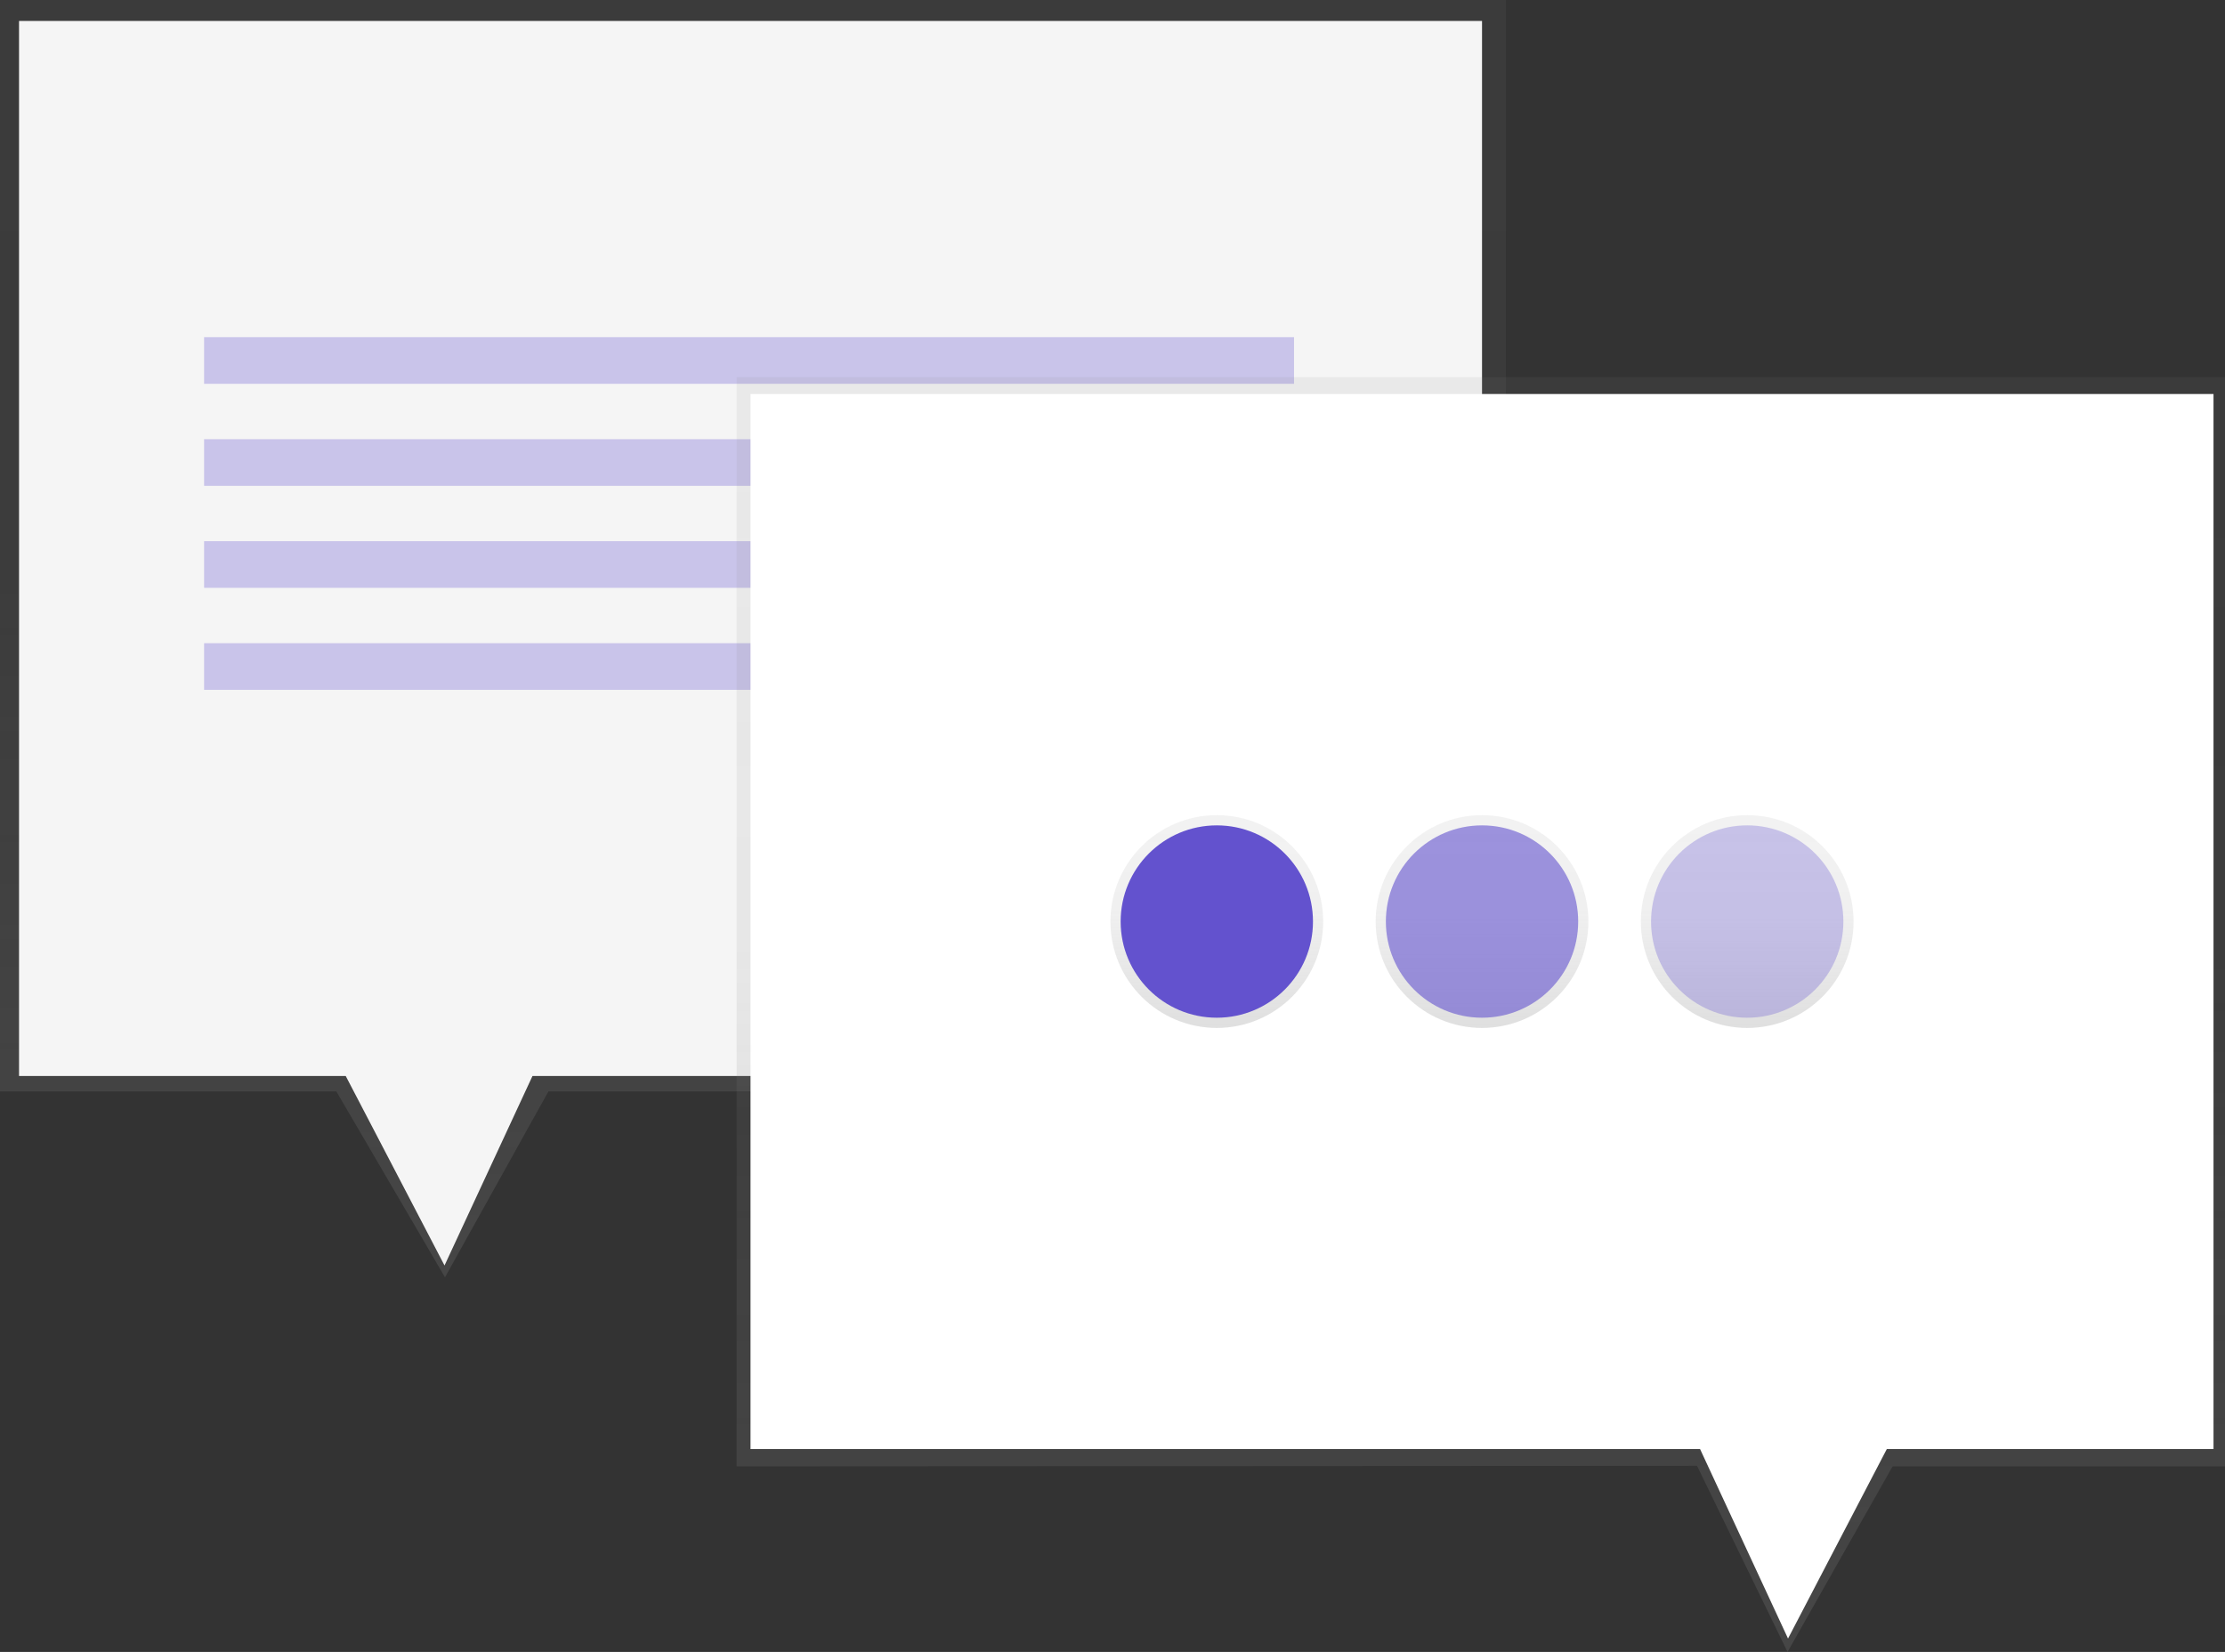 <svg id="0d3bee8d-6283-4722-b2f5-6188c764ca3b" data-name="Layer 1" xmlns="http://www.w3.org/2000/svg" xmlns:xlink="http://www.w3.org/1999/xlink" width="885" height="657" viewBox="0 0 885 657"><rect x="0" y="0" width="885" height="657" fill="#333333" stroke="none"/><defs><linearGradient id="e4e73d90-53f9-4a31-ac8c-cd2f87b1a869" x1="2330.5" y1="628" x2="2330.5" y2="120" gradientTransform="matrix(-1, 0, 0, 1, 2630, -120)" gradientUnits="userSpaceOnUse"><stop offset="0" stop-color="gray" stop-opacity="0.25"/><stop offset="0.54" stop-color="gray" stop-opacity="0.12"/><stop offset="1" stop-color="gray" stop-opacity="0.1"/></linearGradient><linearGradient id="656a49b8-0e74-4269-923d-a5cb8c729e5a" x1="589" y1="657" x2="589" y2="150" gradientTransform="matrix(1, 0, 0, 1, 0, 0)" xlink:href="#e4e73d90-53f9-4a31-ac8c-cd2f87b1a869"/><linearGradient id="4ac03110-48b7-4c46-9a7b-750500b44d13" x1="483.99" y1="408.82" x2="483.99" y2="324.2" gradientTransform="matrix(1, 0, 0, 1, 0, 0)" xlink:href="#e4e73d90-53f9-4a31-ac8c-cd2f87b1a869"/><linearGradient id="659745b9-c7a7-4aa8-bbf0-7b73c169c514" x1="589.48" y1="408.82" x2="589.48" y2="324.2" gradientTransform="matrix(1, 0, 0, 1, 0, 0)" xlink:href="#e4e73d90-53f9-4a31-ac8c-cd2f87b1a869"/><linearGradient id="ee701dec-23cf-49d9-a833-d49e1cd62e17" x1="694.96" y1="408.82" x2="694.96" y2="324.2" gradientTransform="matrix(1, 0, 0, 1, 0, 0)" xlink:href="#e4e73d90-53f9-4a31-ac8c-cd2f87b1a869"/></defs><title>typing</title><polygon points="0 0 599 0 599 434.06 218.15 434.06 177 508 133.77 434.06 0 434.06 0 0" fill="url(#e4e73d90-53f9-4a31-ac8c-cd2f87b1a869)"/><polygon points="7.57 8.33 589.48 8.33 589.48 427.95 211.79 427.95 176.81 503.3 137.52 427.95 7.57 427.95 7.57 8.33" fill="#f5f5f5"/><rect x="237.18" y="254.1" width="433.53" height="18.55" transform="translate(751.89 406.75) rotate(-180)" fill="#6352ce" opacity="0.3"/><rect x="237.18" y="294.67" width="433.53" height="18.55" transform="translate(751.89 487.89) rotate(-180)" fill="#6352ce" opacity="0.3"/><rect x="237.18" y="335.24" width="433.53" height="18.55" transform="translate(751.89 569.03) rotate(-180)" fill="#6352ce" opacity="0.3"/><rect x="237.18" y="375.81" width="433.53" height="18.55" transform="translate(751.89 650.17) rotate(-180)" fill="#6352ce" opacity="0.3"/><polygon points="885 150 293 150 293 583.21 675 583 711 657 752.79 583.21 885 583.21 885 150" fill="url(#656a49b8-0e74-4269-923d-a5cb8c729e5a)"/><polygon points="880.43 156.7 298.52 156.7 298.52 576.32 676.21 576.32 711.19 651.67 750.48 576.32 880.43 576.32 880.43 156.7" fill="#fff"/><circle cx="483.99" cy="366.51" r="42.31" fill="url(#4ac03110-48b7-4c46-9a7b-750500b44d13)"/><circle cx="589.48" cy="366.51" r="42.31" fill="url(#659745b9-c7a7-4aa8-bbf0-7b73c169c514)"/><circle cx="694.96" cy="366.51" r="42.31" fill="url(#ee701dec-23cf-49d9-a833-d49e1cd62e17)"/><circle cx="483.99" cy="366.51" r="38.25" fill="#6352ce"/><circle cx="589.48" cy="366.51" r="38.25" fill="#6352ce" opacity="0.6"/><circle cx="694.96" cy="366.51" r="38.25" fill="#6352ce" opacity="0.3"/></svg>